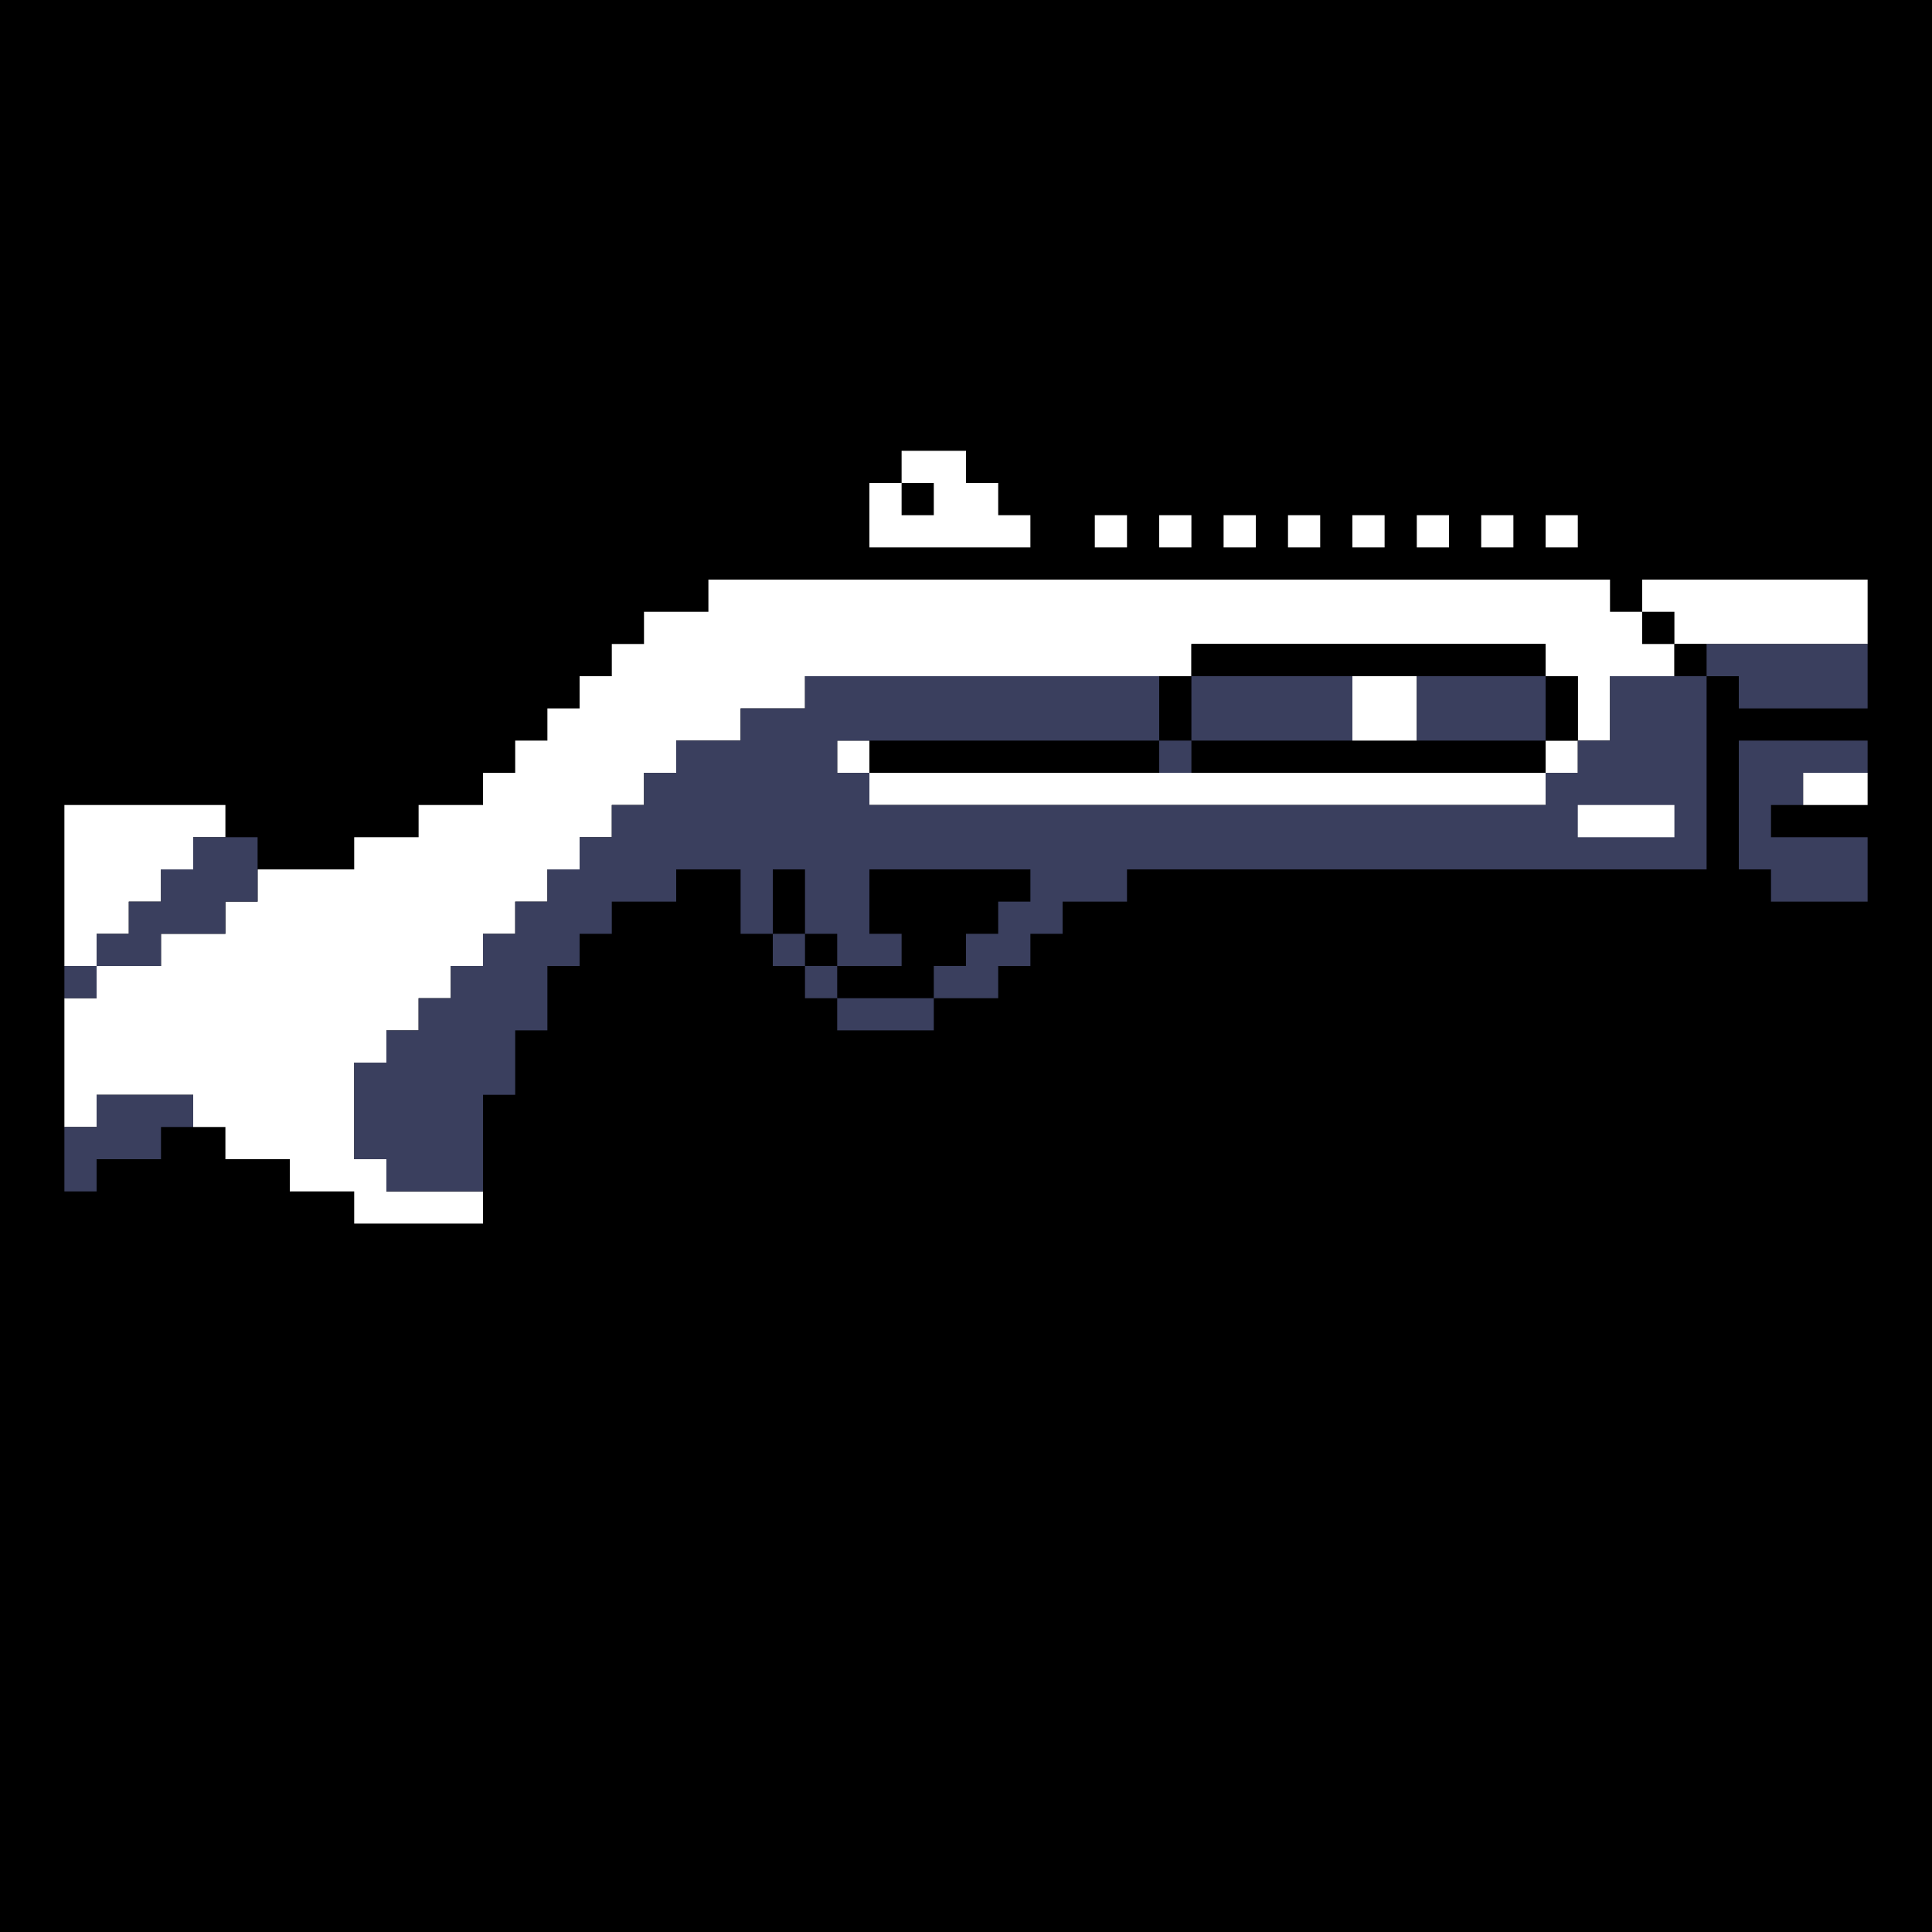 <svg xmlns="http://www.w3.org/2000/svg" width="240" height="240"><path style="fill:#0000;stroke:none" d="M0 0v240h240V0H0z"/><path style="fill:#fff;stroke:none" d="M112 56v4h-4v8h20v-4h-4v-4h-4v-4h-8z"/><path style="fill:#0000;stroke:none" d="M112 60v4h4v-4h-4z"/><path style="fill:#fff;stroke:none" d="M136 64v4h4v-4h-4m8 0v4h4v-4h-4m8 0v4h4v-4h-4m8 0v4h4v-4h-4m8 0v4h4v-4h-4m8 0v4h4v-4h-4m8 0v4h4v-4h-4m8 0v4h4v-4h-4M88 72v4h-8v4h-4v4h-4v4h-4v4h-4v4h-4v4h-8v4h-8v4H32v4h-4v4h-8v4h-8v-4h4v-4h4v-4h4v-4h4v-4H8v20h4v4H8v16h4v-4h12v4h4v4h8v4h8v4h16v-4H48v-4h-4v-12h4v-4h4v-4h4v-4h4v-4h4v-4h4v-4h4v-4h4v-4h4v-4h4v-4h8v-4h8v-4h48v-4h44v4h4v8h-4v4h-84v-4h-4v4h4v4h84v-4h4v-4h4v-8h8v-4h24v-8h-28v4h-4v-4H88z"/><path style="fill:#0000;stroke:none" d="M204 76v4h4v-4h-4m-56 4v4h-4v8h-36v4h36v-4h4v4h44v-4h4v-8h-4v-4h-44m60 0v4h4v-4h-4z"/><path style="fill:#3a3f5e;stroke:none" d="M212 80v4h4v4h16v-8h-20m-112 4v4h-8v4h-8v4h-4v4h-4v4h-4v4h-4v4h-4v4h-4v4h-4v4h-4v4h-4v4h-4v12h4v4h12v-12h4v-8h4v-8h4v-4h4v-4h8v-4h8v8h4v4h4v4h4v4h12v-4h8v-4h4v-4h4v-4h8v-4h72V84h-12v8h-4v4h-4v4h-84v-4h-4v-4h40v-8h-44m48 0v8h20v-8h-20z"/><path style="fill:#fff;stroke:none" d="M168 84v8h8v-8h-8z"/><path style="fill:#3a3f5e;stroke:none" d="M176 84v8h16v-8h-16m-32 8v4h4v-4h-4m72 0v16h4v4h12v-8h-12v-4h4v-4h8v-4h-16z"/><path style="fill:#fff;stroke:none" d="M224 96v4h8v-4h-8m-28 4v4h12v-4h-12z"/><path style="fill:#3a3f5e;stroke:none" d="M24 104v4h-4v4h-4v4h-4v4h8v-4h8v-4h4v-8h-8z"/><path style="fill:#0000;stroke:none" d="M96 108v8h4v4h4v4h12v-4h4v-4h4v-4h4v-4h-20v8h4v4h-8v-4h-4v-8h-4z"/><path style="fill:#3a3f5e;stroke:none" d="M8 120v4h4v-4H8m4 16v4H8v8h4v-4h8v-4h4v-4H12z"/></svg>
